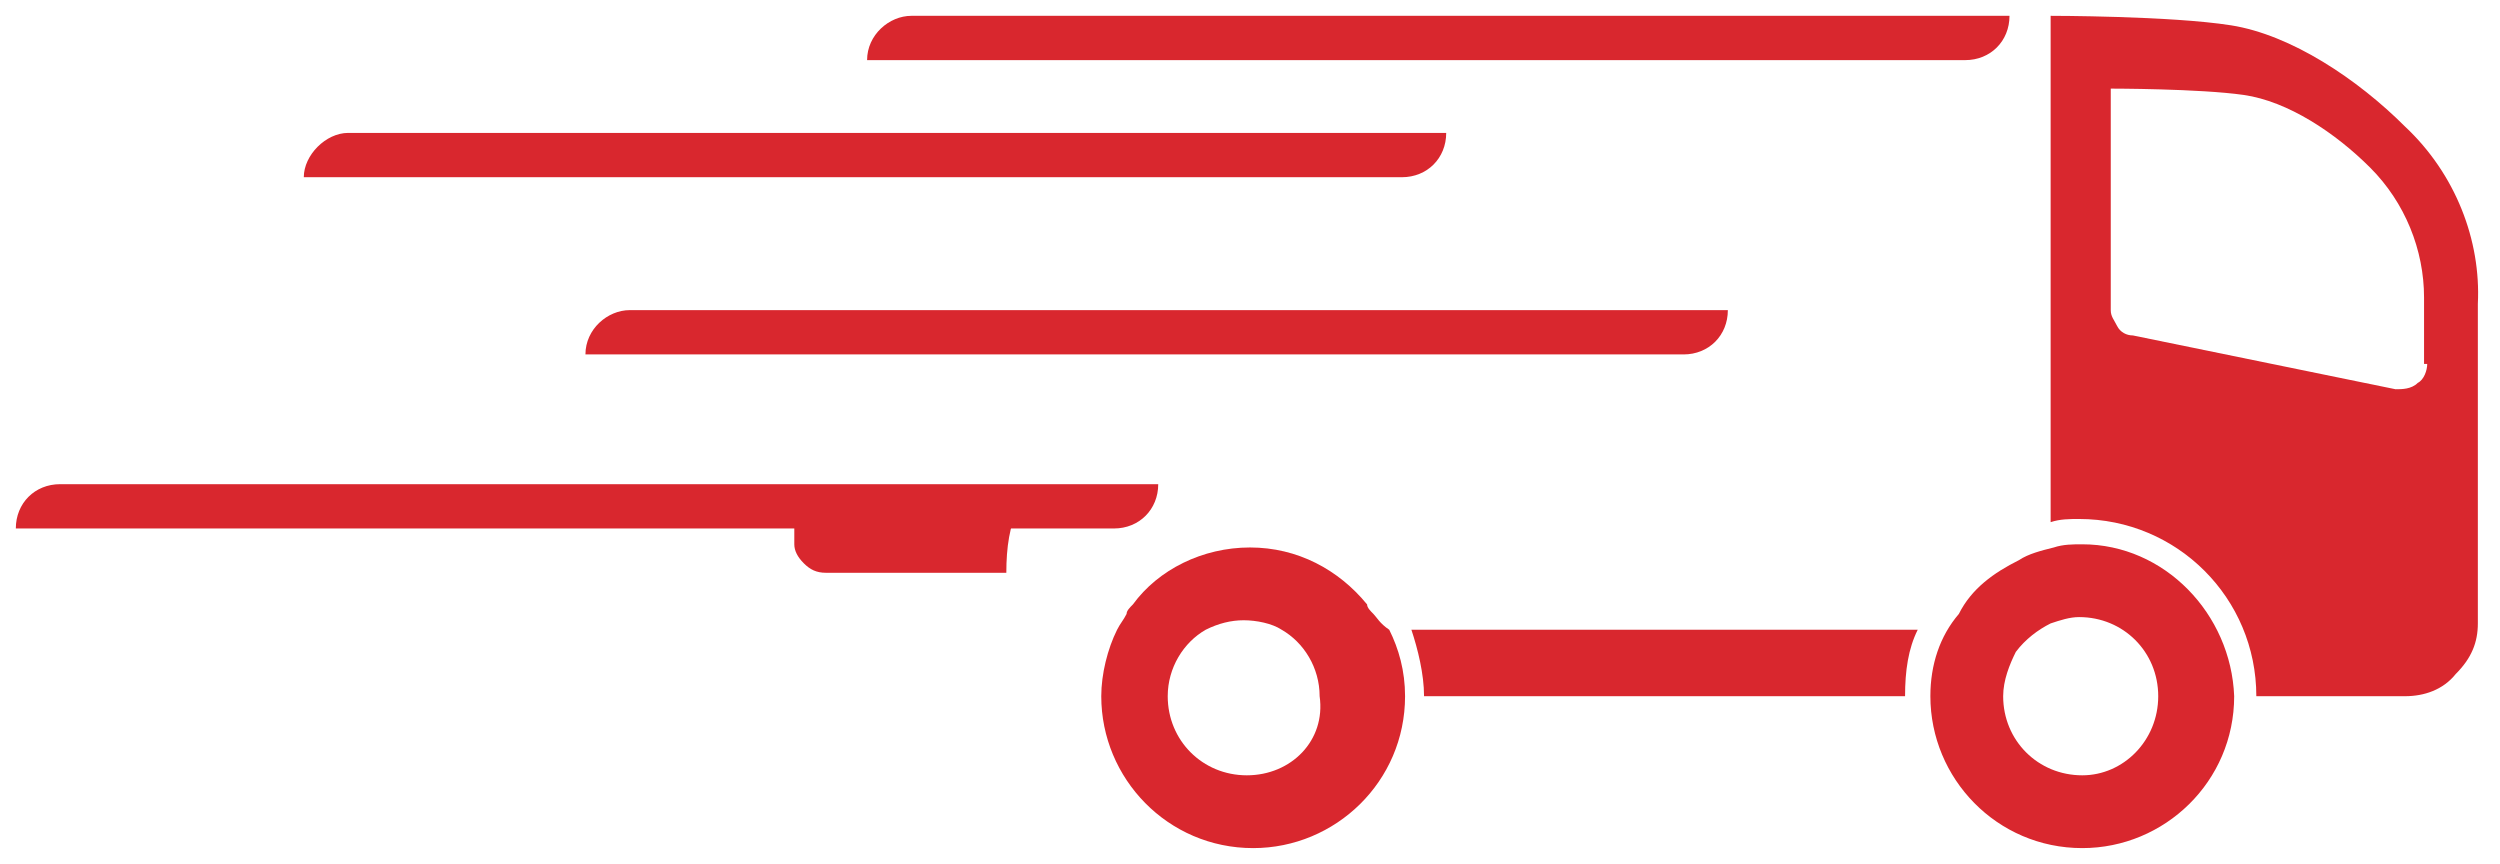 <?xml version="1.0" encoding="utf-8"?>
<!-- Generator: Adobe Illustrator 19.0.0, SVG Export Plug-In . SVG Version: 6.00 Build 0)  -->
<svg version="1.1" id="Layer_1" xmlns="http://www.w3.org/2000/svg" xmlns:xlink="http://www.w3.org/1999/xlink" x="0px" y="0px"
	 viewBox="0 0 79 27.3" style="enable-background:new 0 0 79 27.3;" xml:space="preserve">
<style type="text/css">
	.st0{fill:#D9272E;}
</style>
<path id="XMLID_16_" class="st0" d="M25.1,17.2c0,0.2,0.1,0.4,0.3,0.6c0.2,0.2,0.4,0.3,0.7,0.3h5.7c0-0.8,0.1-1.5,0.4-2.1h-7.1V17.2
	z"/>
<path id="XMLID_15_" class="st0" d="M45,22h15.2c0-0.8,0.1-1.5,0.4-2.1h-16C44.8,20.5,45,21.3,45,22"/>
<path id="XMLID_12_" class="st0" d="M76,4c-1.5-1.5-3.6-2.9-5.5-3.2c-1.9-0.3-5.7-0.3-5.7-0.3v16c0.3-0.1,0.6-0.1,0.9-0.1
	c3.1,0,5.6,2.5,5.6,5.6H76c0.6,0,1.2-0.2,1.6-0.7c0.5-0.5,0.7-1,0.7-1.6V9.6C78.4,7.6,77.6,5.5,76,4 M76.7,11.5
	c0,0.2-0.1,0.5-0.3,0.6c-0.2,0.2-0.5,0.2-0.7,0.2l-8.3-1.7c-0.2,0-0.4-0.1-0.5-0.3c-0.1-0.2-0.2-0.3-0.2-0.5V2.8c0,0,2.8,0,4.2,0.2
	s2.9,1.2,4,2.3c1.1,1.1,1.7,2.6,1.7,4.1V11.5z"/>
<path id="XMLID_9_" class="st0" d="M43.4,19.4c-0.1-0.1-0.2-0.2-0.2-0.3c-0.9-1.1-2.2-1.8-3.7-1.8c-1.5,0-2.9,0.7-3.7,1.8
	c-0.1,0.1-0.2,0.2-0.2,0.3c-0.1,0.2-0.2,0.3-0.3,0.5c-0.3,0.6-0.5,1.4-0.5,2.1c0,2.6,2.1,4.8,4.8,4.8c2.6,0,4.8-2.1,4.8-4.8
	c0-0.8-0.2-1.5-0.5-2.1C43.6,19.7,43.5,19.5,43.4,19.4 M39.4,24.5c-1.4,0-2.5-1.1-2.5-2.5c0-0.9,0.5-1.7,1.2-2.1
	c0.4-0.2,0.8-0.3,1.2-0.3c0.4,0,0.9,0.1,1.2,0.3c0.7,0.4,1.2,1.2,1.2,2.1C41.9,23.4,40.8,24.5,39.4,24.5"/>
<path id="XMLID_6_" class="st0" d="M65.8,17.2c-0.3,0-0.6,0-0.9,0.1c-0.4,0.1-0.8,0.2-1.1,0.4c-0.8,0.4-1.5,0.9-1.9,1.7
	C61.3,20.1,61,21,61,22c0,2.6,2.1,4.8,4.8,4.8c2.6,0,4.8-2.1,4.8-4.8C70.5,19.4,68.4,17.2,65.8,17.2 M65.8,24.5
	c-1.4,0-2.5-1.1-2.5-2.5c0-0.5,0.2-1,0.4-1.4c0.3-0.4,0.7-0.7,1.1-0.9c0.3-0.1,0.6-0.2,0.9-0.2c1.4,0,2.5,1.1,2.5,2.5
	C68.2,23.4,67.1,24.5,65.8,24.5"/>
<path id="XMLID_5_" class="st0" d="M27.4,1.9h34.7c0.8,0,1.4-0.6,1.4-1.4H28.8C28.1,0.5,27.4,1.1,27.4,1.9"/>
<path id="XMLID_4_" class="st0" d="M9.6,5.6h34.7c0.8,0,1.4-0.6,1.4-1.4H11C10.3,4.2,9.6,4.9,9.6,5.6"/>
<path id="XMLID_3_" class="st0" d="M18.5,11.2h34.7c0.8,0,1.4-0.6,1.4-1.4H19.9C19.2,9.8,18.5,10.4,18.5,11.2"/>
<path id="XMLID_2_" class="st0" d="M0.5,16.7h34.7c0.8,0,1.4-0.6,1.4-1.4H1.9C1.1,15.3,0.5,15.9,0.5,16.7"/>
</svg>
